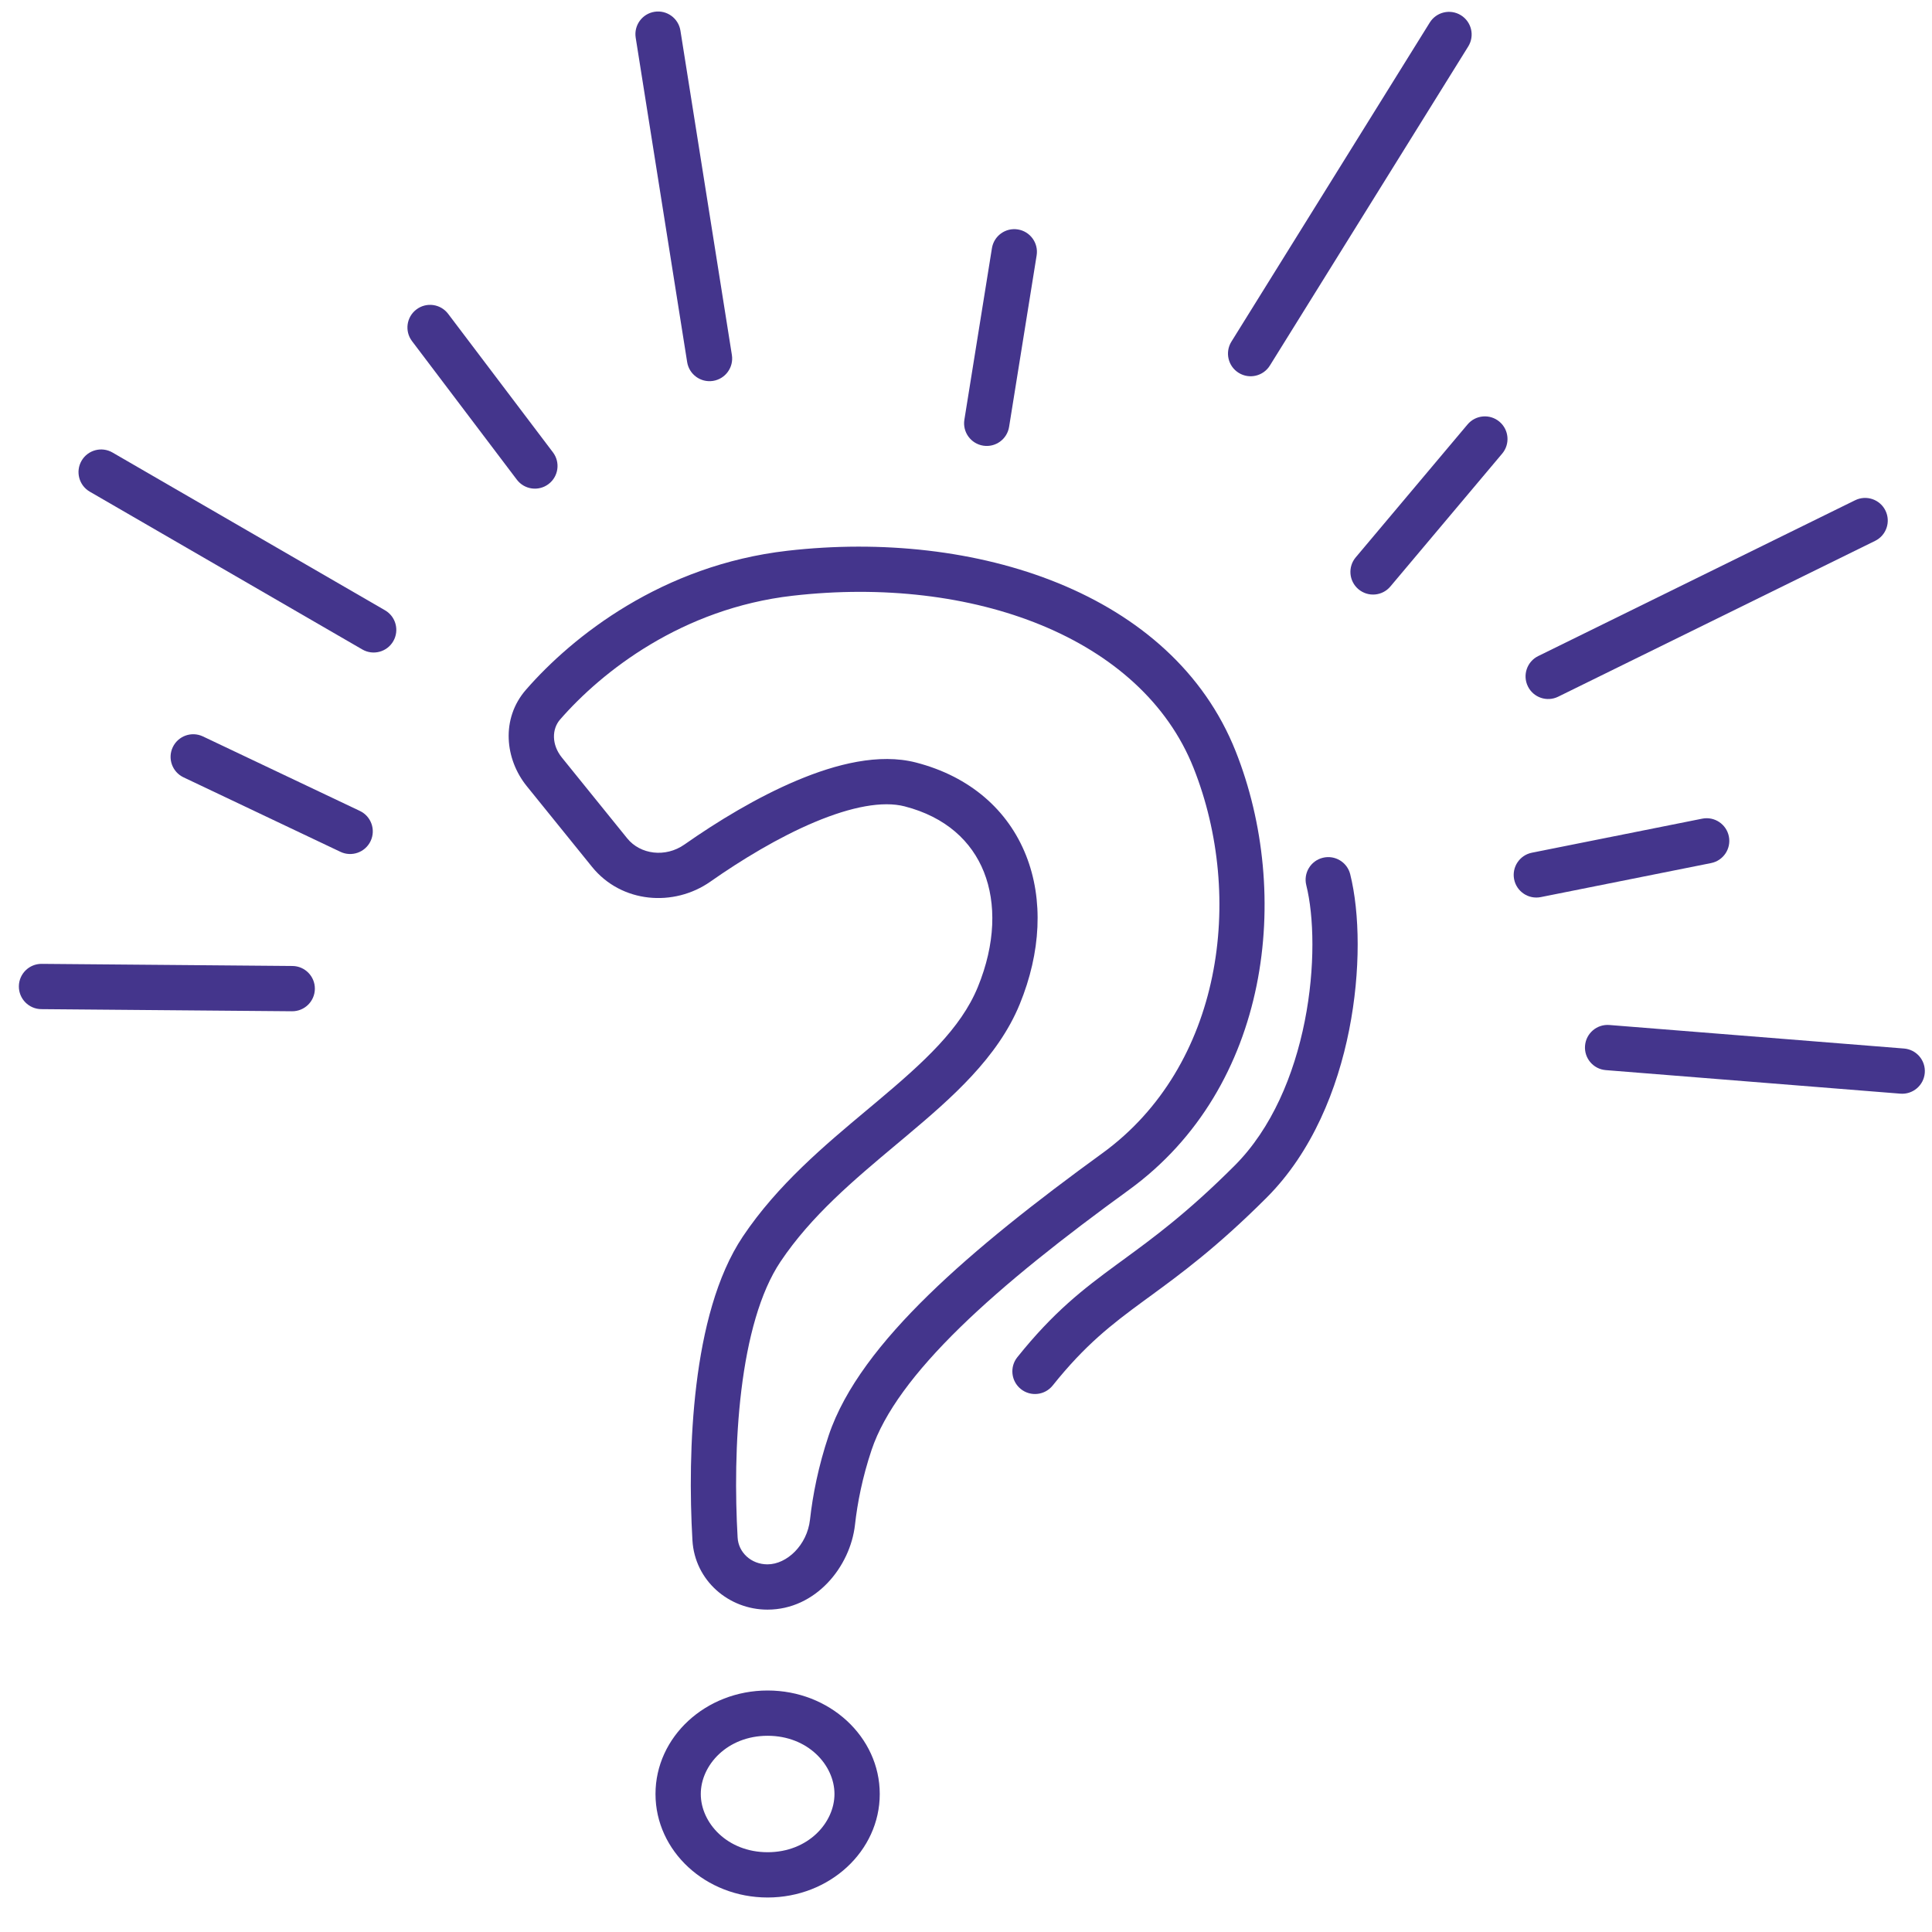 <svg width="112" height="112" viewBox="0 0 112 112" fill="none" xmlns="http://www.w3.org/2000/svg">
<path fill-rule="evenodd" clip-rule="evenodd" d="M69.194 44.523C66.184 36.94 56.385 33.338 45.946 34.536C39.538 35.271 34.896 38.925 32.469 41.711C31.991 42.259 31.965 43.166 32.575 43.919L36.36 48.6C37.118 49.538 38.576 49.73 39.676 48.959C41.57 47.63 43.889 46.215 46.203 45.242C48.462 44.291 50.962 43.653 53.099 44.204C56.246 45.016 58.441 46.972 59.478 49.582C60.502 52.157 60.342 55.219 59.114 58.216C57.844 61.316 55.167 63.653 52.564 65.84C52.374 65.999 52.185 66.158 51.996 66.316C49.497 68.409 47.035 70.471 45.245 73.141C44.062 74.907 43.343 77.591 42.978 80.588C42.617 83.55 42.618 86.657 42.761 89.141C42.81 89.991 43.538 90.687 44.49 90.687C45.62 90.687 46.792 89.566 46.956 88.098C47.114 86.677 47.439 85.007 48.039 83.216C48.96 80.469 51.089 77.741 53.829 75.067C56.59 72.374 60.086 69.626 63.898 66.859C70.866 61.802 72.167 52.015 69.194 44.523ZM45.647 31.928C56.542 30.677 67.966 34.315 71.634 43.555C74.91 51.811 73.654 63.022 65.441 68.983C61.662 71.726 58.286 74.386 55.662 76.946C53.018 79.527 51.249 81.9 50.528 84.05C49.993 85.648 49.704 87.133 49.565 88.388C49.293 90.826 47.29 93.312 44.49 93.312C42.249 93.312 40.276 91.63 40.141 89.292C39.991 86.702 39.987 83.431 40.372 80.271C40.753 77.147 41.533 73.965 43.065 71.68C45.073 68.683 47.816 66.389 50.264 64.342C50.47 64.17 50.674 63.999 50.875 63.83C53.554 61.579 55.698 59.63 56.685 57.221C57.714 54.709 57.759 52.363 57.039 50.551C56.332 48.773 54.835 47.363 52.443 46.746C51.176 46.419 49.356 46.762 47.221 47.661C45.14 48.537 42.99 49.84 41.183 51.108C39.068 52.592 36.03 52.367 34.319 50.251L30.534 45.57C29.28 44.019 29.021 41.672 30.49 39.986C33.203 36.872 38.399 32.76 45.647 31.928Z" fill="#44358C"/>
<path fill-rule="evenodd" clip-rule="evenodd" d="M44.5 107.375C46.842 107.375 48.375 105.67 48.375 104C48.375 102.33 46.842 100.625 44.5 100.625C42.158 100.625 40.625 102.33 40.625 104C40.625 105.67 42.158 107.375 44.5 107.375ZM44.5 110C48.09 110 51 107.314 51 104C51 100.686 48.09 98 44.5 98C40.91 98 38 100.686 38 104C38 107.314 40.91 110 44.5 110Z" fill="#44358C"/>
<path fill-rule="evenodd" clip-rule="evenodd" d="M1.094 57.177C1.1 56.453 1.692 55.87 2.417 55.876L16.951 55.999C17.676 56.005 18.259 56.598 18.253 57.323C18.246 58.048 17.654 58.63 16.929 58.624L2.395 58.501C1.67 58.495 1.088 57.902 1.094 57.177Z" fill="#44358C"/>
<path fill-rule="evenodd" clip-rule="evenodd" d="M4.728 26.711C5.091 26.084 5.894 25.869 6.522 26.233L22.32 35.379C22.947 35.742 23.161 36.545 22.798 37.172C22.435 37.799 21.632 38.014 21.004 37.65L5.207 28.504C4.579 28.141 4.365 27.338 4.728 26.711Z" fill="#44358C"/>
<path fill-rule="evenodd" clip-rule="evenodd" d="M37.943 0.683C38.659 0.57 39.331 1.058 39.445 1.774L42.428 20.579C42.541 21.294 42.053 21.967 41.337 22.081C40.621 22.194 39.948 21.706 39.835 20.99L36.852 2.185C36.739 1.469 37.227 0.797 37.943 0.683Z" fill="#44358C"/>
<path fill-rule="evenodd" clip-rule="evenodd" d="M84.693 0.885C85.309 1.268 85.498 2.077 85.115 2.693L73.615 21.193C73.232 21.808 72.423 21.997 71.807 21.614C71.192 21.232 71.003 20.423 71.385 19.807L82.885 1.307C83.268 0.691 84.077 0.502 84.693 0.885Z" fill="#44358C"/>
<path fill-rule="evenodd" clip-rule="evenodd" d="M109.301 29.598C109.621 30.249 109.353 31.035 108.702 31.355L90.329 40.388C89.679 40.708 88.892 40.44 88.573 39.79C88.253 39.139 88.521 38.352 89.171 38.033L107.544 29C108.194 28.68 108.981 28.948 109.301 29.598Z" fill="#44358C"/>
<path fill-rule="evenodd" clip-rule="evenodd" d="M111.581 62.197C111.523 62.919 110.891 63.458 110.168 63.401L93.09 62.036C92.367 61.979 91.828 61.346 91.886 60.624C91.943 59.901 92.576 59.362 93.299 59.42L110.377 60.784C111.1 60.842 111.639 61.474 111.581 62.197Z" fill="#44358C"/>
<path fill-rule="evenodd" clip-rule="evenodd" d="M76.682 49.727C77.385 49.551 78.098 49.978 78.273 50.681C78.83 52.91 78.891 56.286 78.212 59.705C77.533 63.13 76.075 66.781 73.428 69.428C70.545 72.311 68.435 73.854 66.635 75.171C66.514 75.259 66.394 75.347 66.276 75.433C64.439 76.781 62.92 77.951 61.025 80.32C60.572 80.886 59.746 80.978 59.18 80.525C58.614 80.072 58.522 79.246 58.975 78.68C61.08 76.049 62.811 74.719 64.724 73.316C64.842 73.23 64.961 73.143 65.081 73.055C66.857 71.756 68.833 70.311 71.572 67.572C73.725 65.419 75.017 62.32 75.638 59.194C76.259 56.064 76.17 53.09 75.727 51.318C75.551 50.615 75.978 49.902 76.682 49.727Z" fill="#44358C"/>
<path fill-rule="evenodd" clip-rule="evenodd" d="M24.14 17.939C24.718 17.501 25.541 17.615 25.979 18.193L32.055 26.223C32.492 26.801 32.378 27.624 31.8 28.061C31.222 28.499 30.399 28.385 29.962 27.807L23.886 19.777C23.448 19.199 23.562 18.376 24.14 17.939Z" fill="#44358C"/>
<path fill-rule="evenodd" clip-rule="evenodd" d="M59.007 13.301C59.722 13.416 60.21 14.089 60.095 14.805L58.498 24.747C58.383 25.463 57.71 25.95 56.994 25.835C56.278 25.72 55.791 25.046 55.906 24.331L57.503 14.389C57.618 13.673 58.291 13.186 59.007 13.301Z" fill="#44358C"/>
<path fill-rule="evenodd" clip-rule="evenodd" d="M86.924 24.446C87.479 24.913 87.55 25.741 87.084 26.295L80.601 34C80.135 34.555 79.307 34.626 78.752 34.159C78.197 33.693 78.126 32.865 78.593 32.31L85.075 24.605C85.542 24.051 86.37 23.979 86.924 24.446Z" fill="#44358C"/>
<path fill-rule="evenodd" clip-rule="evenodd" d="M10.016 43.315C10.327 42.66 11.11 42.381 11.765 42.692L20.861 47.01C21.516 47.32 21.795 48.103 21.484 48.758C21.173 49.413 20.39 49.692 19.735 49.381L10.639 45.063C9.984 44.752 9.705 43.969 10.016 43.315Z" fill="#44358C"/>
<path fill-rule="evenodd" clip-rule="evenodd" d="M87.776 50.976C87.634 50.266 88.095 49.574 88.806 49.432L98.68 47.459C99.39 47.317 100.082 47.778 100.224 48.489C100.366 49.2 99.905 49.891 99.194 50.033L89.32 52.006C88.609 52.148 87.918 51.687 87.776 50.976Z" fill="#44358C"/>
</svg>
